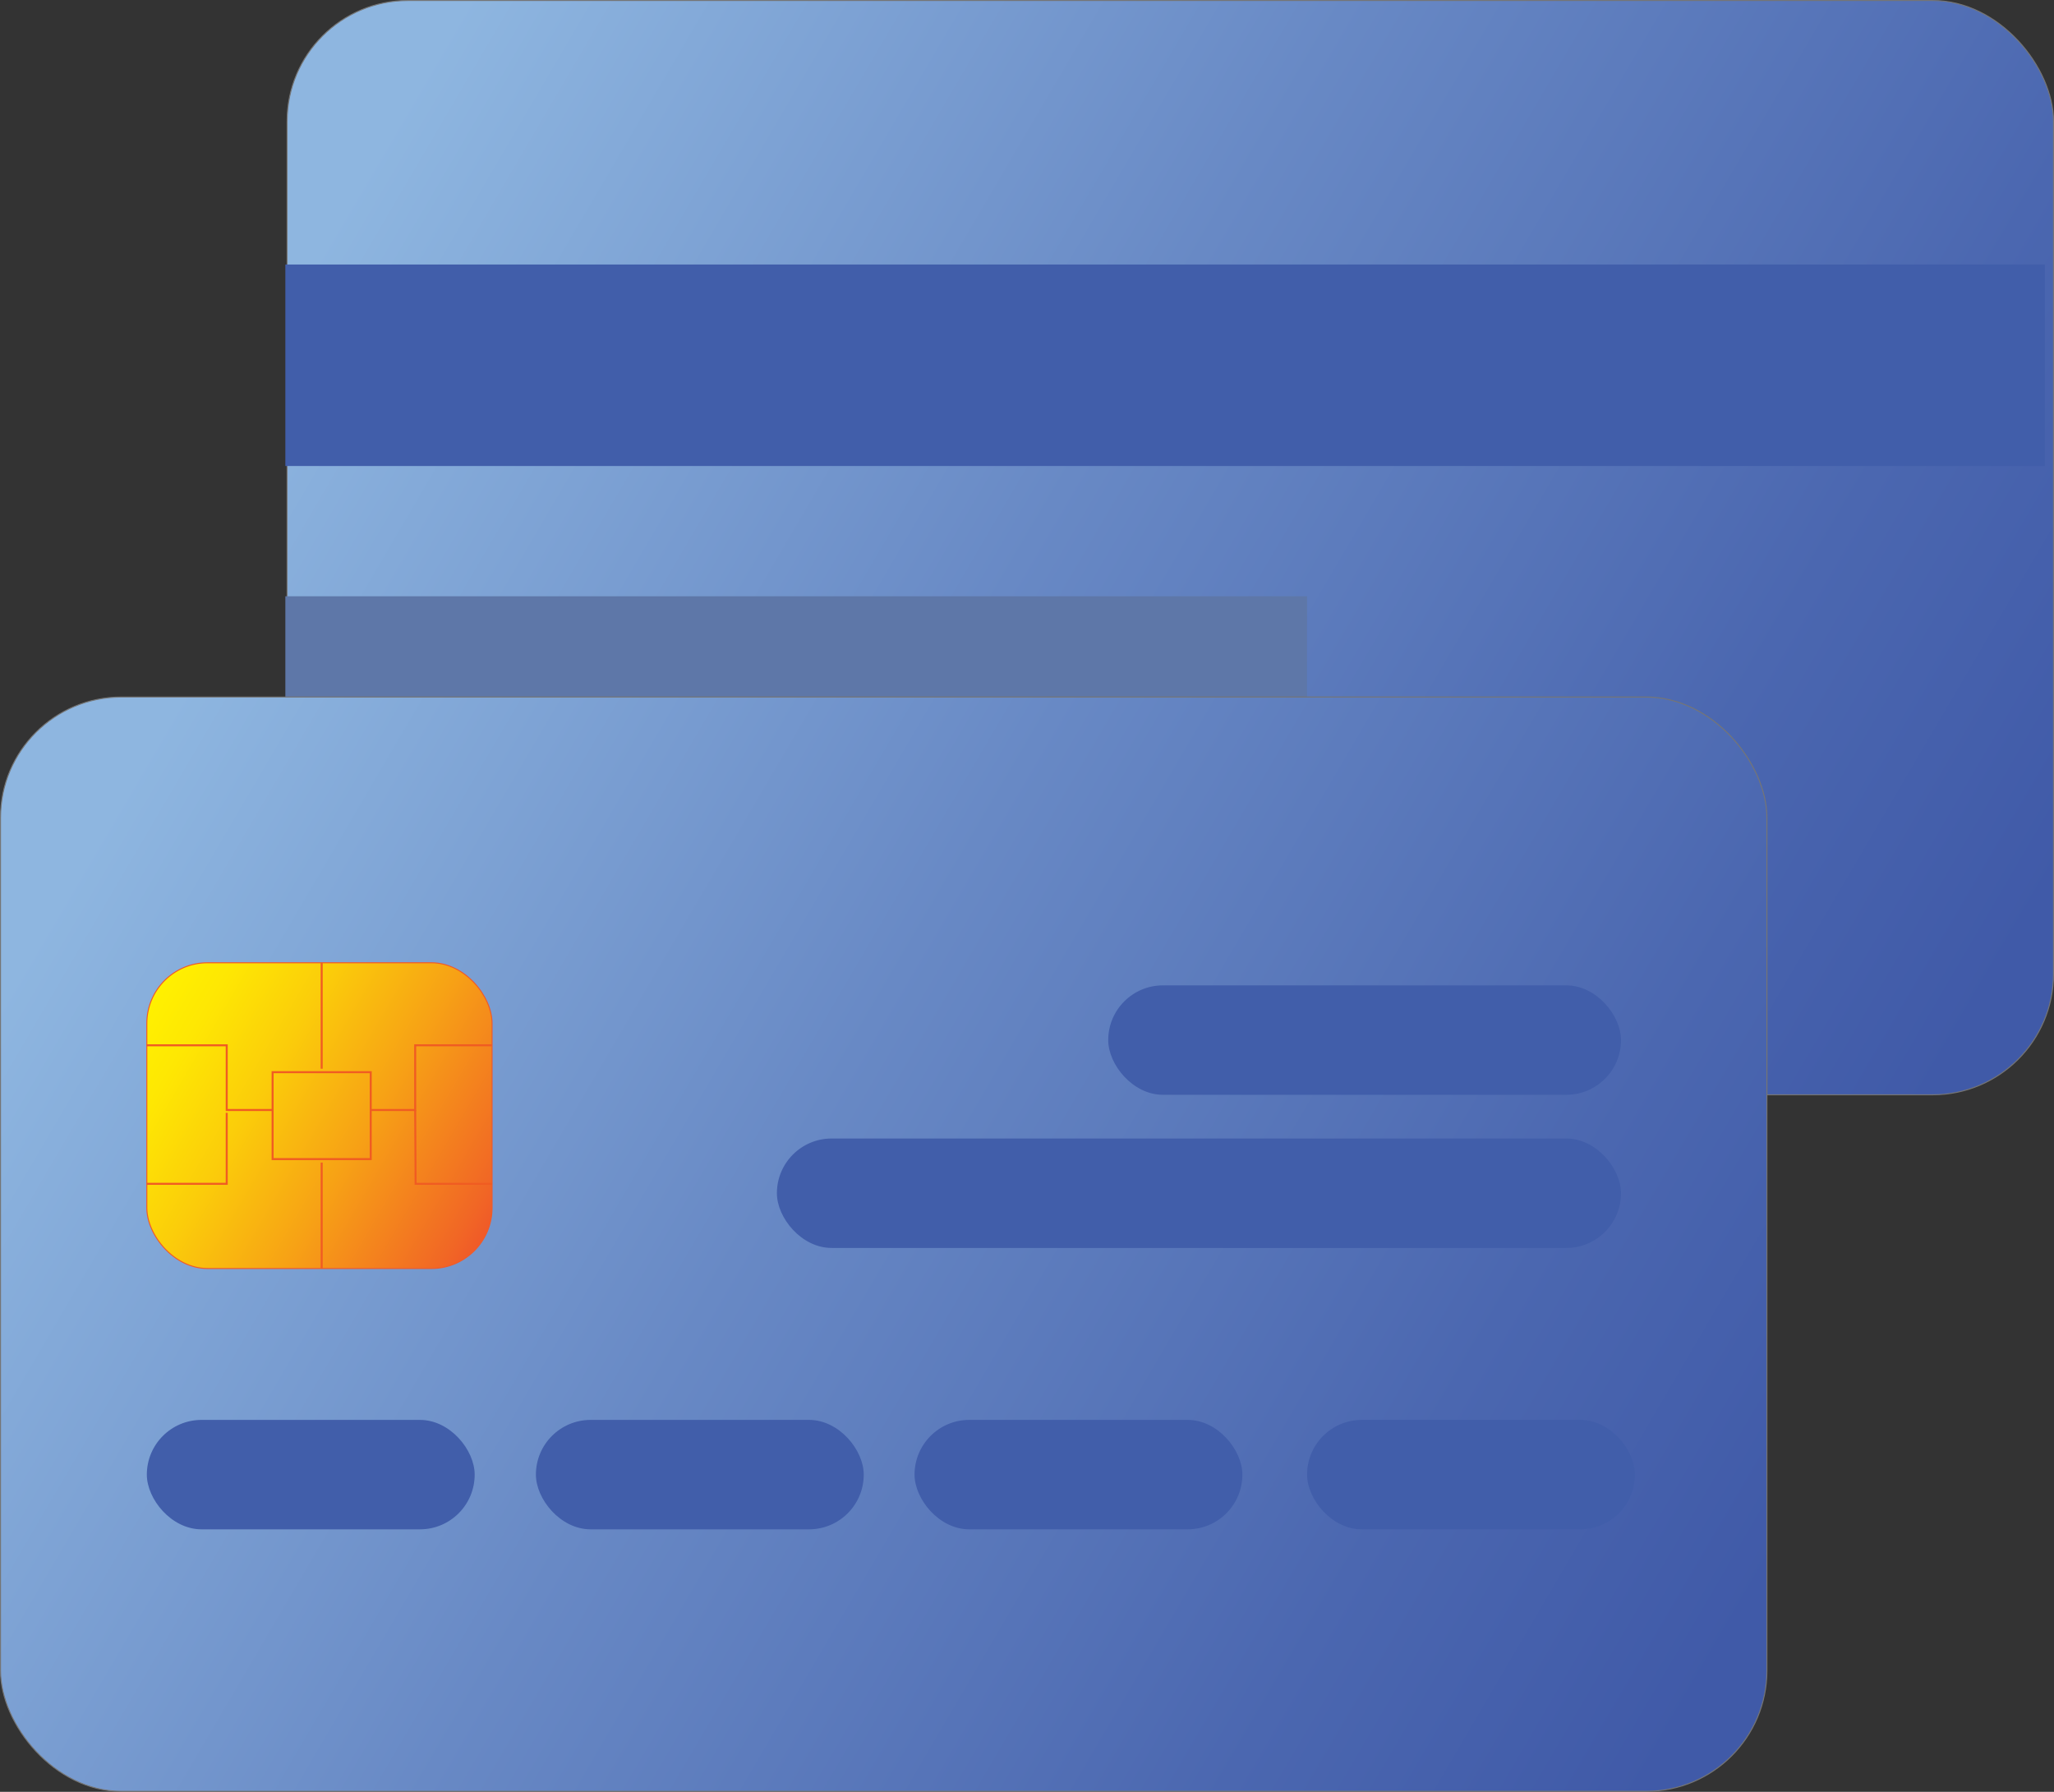 <svg id="Layer_1" data-name="Layer 1" xmlns="http://www.w3.org/2000/svg" xmlns:xlink="http://www.w3.org/1999/xlink" viewBox="0 0 1023.81 893.08"><rect x="0" y="0" width="1023.81" height="893.08" fill="#333333" stroke="none"/><defs><style>.cls-1,.cls-4{stroke:#757575;}.cls-1,.cls-4,.cls-5,.cls-6{stroke-miterlimit:10;}.cls-1,.cls-4,.cls-5{stroke-width:0.5px;}.cls-1{fill:url(#linear-gradient);}.cls-2{fill:#415eaa;}.cls-3{fill:#5e77a8;}.cls-4{fill:url(#linear-gradient-2);}.cls-5{stroke:#f05a28;fill:url(#linear-gradient-3);}.cls-6{fill:none;stroke:#f05c22;}</style><linearGradient id="linear-gradient" x1="202.45" y1="49.67" x2="984.33" y2="508.05" gradientUnits="userSpaceOnUse"><stop offset="0" stop-color="#8eb6e0"/><stop offset="0.42" stop-color="#6889c5"/><stop offset="0.8" stop-color="#4b67b0"/><stop offset="1" stop-color="#405aa8"/></linearGradient><linearGradient id="linear-gradient-2" x1="59.57" y1="396.82" x2="841.52" y2="855.23" xlink:href="#linear-gradient"/><linearGradient id="linear-gradient-3" x1="71.56" y1="504.63" x2="246.88" y2="607.49" gradientUnits="userSpaceOnUse"><stop offset="0" stop-color="#fff100"/><stop offset="0.13" stop-color="#fee703"/><stop offset="0.34" stop-color="#fbcd0a"/><stop offset="0.61" stop-color="#f7a215"/><stop offset="0.94" stop-color="#f16725"/><stop offset="1" stop-color="#f05a28"/></linearGradient></defs><title>app-logo</title><rect class="cls-1" x="143.1" y="0.25" width="880.46" height="545.42" rx="60.28"/><rect class="cls-2" x="142.23" y="131.84" width="877" height="100.43"/><rect class="cls-3" x="142.23" y="297.2" width="509.27" height="100.43"/><rect class="cls-4" x="0.25" y="347.41" width="880.46" height="545.42" rx="60.18"/><rect class="cls-2" x="552.39" y="491.13" width="255.6" height="54.54" rx="27.27"/><rect class="cls-2" x="387.24" y="567.46" width="420.75" height="54.54" rx="27.27"/><rect class="cls-2" x="651.51" y="707.71" width="163.41" height="54.54" rx="27.27"/><rect class="cls-2" x="455.85" y="707.71" width="163.41" height="54.54" rx="27.27"/><rect class="cls-2" x="267.12" y="707.71" width="163.41" height="54.54" rx="27.27"/><rect class="cls-2" x="73.19" y="707.71" width="163.41" height="54.54" rx="27.27"/><rect class="cls-5" x="73.19" y="479.87" width="172.07" height="152.37" rx="30.2"/><rect class="cls-6" x="135.88" y="534.4" width="48.91" height="43.32"/><polyline class="cls-6" points="73.19 521 81.2 521 113.01 521 113.01 553.25 135.88 553.25"/><polyline class="cls-6" points="73.19 590.04 81.2 590.04 113.01 590.04 113.01 554.65"/><polyline class="cls-6" points="245.19 521 238.98 521 206.95 521 206.95 553.25 184.8 553.25"/><polyline class="cls-6" points="245.23 590.04 237.25 590.04 207.16 590.04 206.95 553.25"/><polyline class="cls-6" points="160.34 632.24 160.34 630.08 160.34 579.45"/><polyline class="cls-6" points="160.34 479.87 160.34 482.04 160.34 532.67"/></svg>